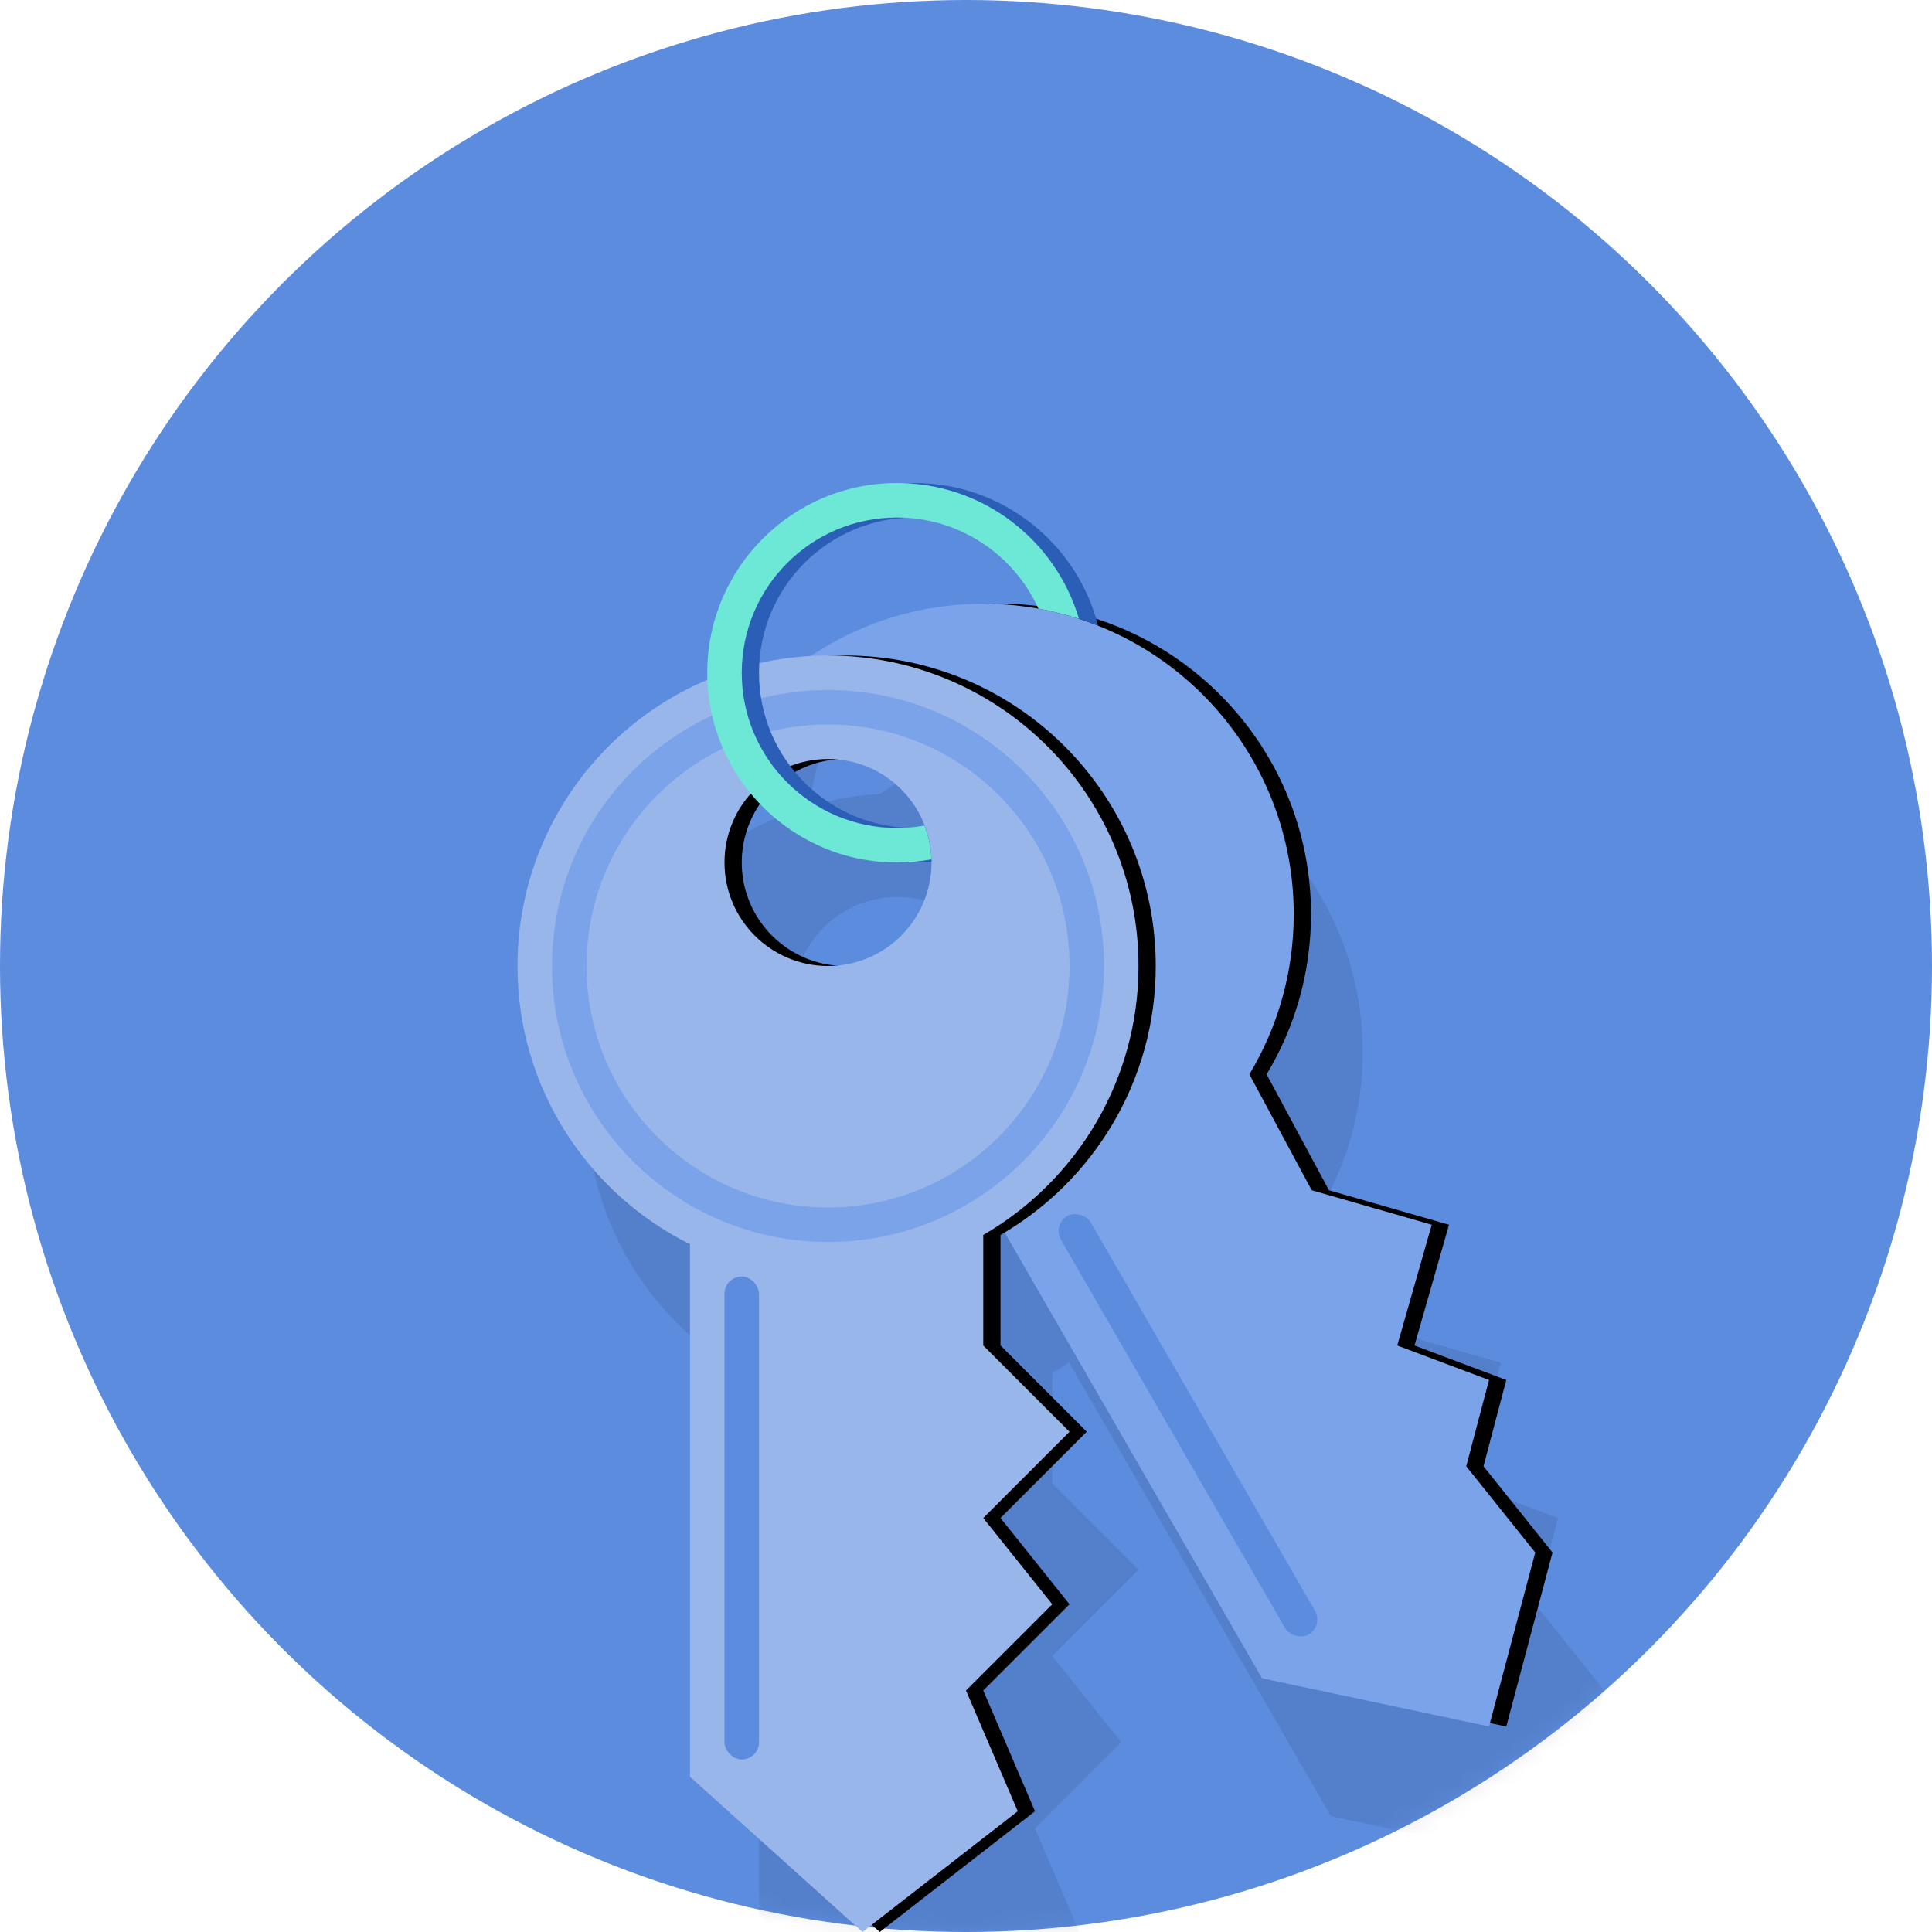 <?xml version="1.0" encoding="UTF-8"?>
<svg width="112px" height="112px" viewBox="0 0 112 112" version="1.1" xmlns="http://www.w3.org/2000/svg" xmlns:xlink="http://www.w3.org/1999/xlink">
    <!-- Generator: Sketch 48 (47235) - http://www.bohemiancoding.com/sketch -->
    <title>Feature04</title>
    <desc>Created with Sketch.</desc>
    <defs>
        <circle id="path-1" cx="56" cy="56" r="56"></circle>
        <filter x="-40.7%" y="-28.6%" width="181.4%" height="157.1%" filterUnits="objectBoundingBox" id="filter-3">
            <feGaussianBlur stdDeviation="8" in="SourceGraphic"></feGaussianBlur>
        </filter>
        <path d="M58.163,65.536 C58.85,63.56 59.796,61.048 61,58 L56,41 C51.333,41 46.979,41.255 42.936,41.764 C46.235,37.641 51.309,35 57,35 C66.941,35 75,43.059 75,53 C75,56.395 74.06,59.57 72.427,62.28 L76.042,69 L83,71 L81,78 L86.321,80 L85,85 L89,90 L86.321,100.086 L73.16,97.292 L57.966,70.975 C57.646,70.991 57.324,71 57,71 C56.726,71 56.726,70.433 56.999,69.299 L55.66,66.981 L58.163,65.536 Z" id="path-4"></path>
        <filter x="-1.1%" y="-0.8%" width="104.3%" height="101.5%" filterUnits="objectBoundingBox" id="filter-5">
            <feOffset dx="1" dy="0" in="SourceAlpha" result="shadowOffsetOuter1"></feOffset>
            <feColorMatrix values="0 0 0 0 0.169   0 0 0 0 0.369   0 0 0 0 0.714  0 0 0 1 0" type="matrix" in="shadowOffsetOuter1"></feColorMatrix>
        </filter>
        <path d="M40,72.129 C34.073,69.184 30,63.067 30,56 C30,46.059 38.059,38 48,38 C57.941,38 66,46.059 66,56 C66,62.663 62.38,68.48 57,71.592 L57,78 L62,83 L57,88 L61,93 L56,98 L59,105 L50,112 L40,103 L40,72.129 Z M48,56 C51.314,56 54,53.314 54,50 C54,46.686 51.314,44 48,44 C44.686,44 42,46.686 42,50 C42,53.314 44.686,56 48,56 Z" id="path-6"></path>
        <filter x="-1.4%" y="-0.7%" width="105.6%" height="101.4%" filterUnits="objectBoundingBox" id="filter-7">
            <feOffset dx="1" dy="0" in="SourceAlpha" result="shadowOffsetOuter1"></feOffset>
            <feColorMatrix values="0 0 0 0 0.169   0 0 0 0 0.369   0 0 0 0 0.714  0 0 0 1 0" type="matrix" in="shadowOffsetOuter1"></feColorMatrix>
        </filter>
    </defs>
    <g id="Vectors" stroke="none" stroke-width="1" fill="none" fill-rule="evenodd">
        <g id="Feature04">
            <g id="icon">
                <g id="Group-4">
                    <mask id="mask-2" fill="white">
                        <use xlink:href="#path-1"></use>
                    </mask>
                    <use id="Oval-13" fill="#5C8CDE" xlink:href="#path-1"></use>
                    <path d="M66.549,43.871 C73.775,46.211 79,52.995 79,61 C79,64.395 78.06,67.57 76.427,70.28 L80.042,77 L87,79 L85,86 L90.321,88 L89,93 L93,98 L90.321,108.086 L77.16,105.292 L61.973,78.987 C61.656,79.198 61.331,79.4 61,79.592 L61,86 L66,91 L61,96 L65,101 L60,106 L63,113 L54,120 L44,111 L44,80.129 C38.073,77.184 34,71.067 34,64 C34,56.539 38.54,50.138 45.007,47.409 C45.002,47.273 45,47.137 45,47 C45,40.925 49.925,36 56,36 C60.988,36 65.201,39.32 66.549,43.871 Z M64.199,43.283 C62.784,40.167 59.645,38 56,38 C51.129,38 47.162,41.869 47.005,46.702 C48.286,46.333 49.625,46.102 51.006,46.027 C53.865,44.115 57.302,43 61,43 C62.092,43 63.161,43.097 64.199,43.283 Z M52,64 C55.314,64 58,61.314 58,58 C58,54.686 55.314,52 52,52 C48.686,52 46,54.686 46,58 C46,61.314 48.686,64 52,64 Z" id="Combined-Shape" fill="#000000" opacity="0.3" style="mix-blend-mode: hard-light;" filter="url(#filter-3)" mask="url(#mask-2)"></path>
                </g>
                <g id="Combined-Shape">
                    <use fill="black" fill-opacity="1" filter="url(#filter-5)" xlink:href="#path-4"></use>
                    <use fill="#7AA3EA" fill-rule="evenodd" xlink:href="#path-4"></use>
                </g>
                <g id="Oval-16">
                    <use fill="black" fill-opacity="1" filter="url(#filter-7)" xlink:href="#path-6"></use>
                    <use fill="#98B6EA" fill-rule="evenodd" xlink:href="#path-6"></use>
                </g>
                <path d="M48,72 C39.163,72 32,64.837 32,56 C32,47.163 39.163,40 48,40 C56.837,40 64,47.163 64,56 C64,64.837 56.837,72 48,72 Z M48,70 C55.732,70 62,63.732 62,56 C62,48.268 55.732,42 48,42 C40.268,42 34,48.268 34,56 C34,63.732 40.268,70 48,70 Z" id="Oval-17" fill="#7AA3EA"></path>
                <rect id="Rectangle-30" fill="#5C8CDE" x="42" y="74" width="2" height="28" rx="1"></rect>
                <rect id="Rectangle-30" fill="#5C8CDE" transform="translate(68.866, 82.624) rotate(-30) translate(-68.866, -82.624) " x="67.866" y="68.624" width="2" height="28" rx="1"></rect>
                <path d="M63.659,36.272 C62.897,35.968 62.11,35.715 61.301,35.517 C59.94,32.276 56.736,30 53,30 C48.029,30 44,34.029 44,39 C44,43.971 48.029,48 53,48 C53.214,48 53.426,47.993 53.636,47.978 C53.862,48.596 53.99,49.261 53.999,49.955 C53.67,49.985 53.337,50 53,50 C46.925,50 42,45.075 42,39 C42,32.925 46.925,28 53,28 C58.133,28 62.446,31.516 63.659,36.272 Z" id="Oval-18" fill="#2B5EB6"></path>
                <path d="M62.549,35.871 C61.787,35.625 61.002,35.427 60.199,35.283 C58.784,32.167 55.645,30 52,30 C47.029,30 43,34.029 43,39 C43,43.971 47.029,48 52,48 C52.543,48 53.075,47.952 53.591,47.86 C53.83,48.471 53.971,49.13 53.996,49.819 C53.349,49.938 52.682,50 52,50 C45.925,50 41,45.075 41,39 C41,32.925 45.925,28 52,28 C56.988,28 61.201,31.32 62.549,35.871 Z" id="Oval-18" fill="#6DE8D7"></path>
            </g>
        </g>
    </g>
</svg>
